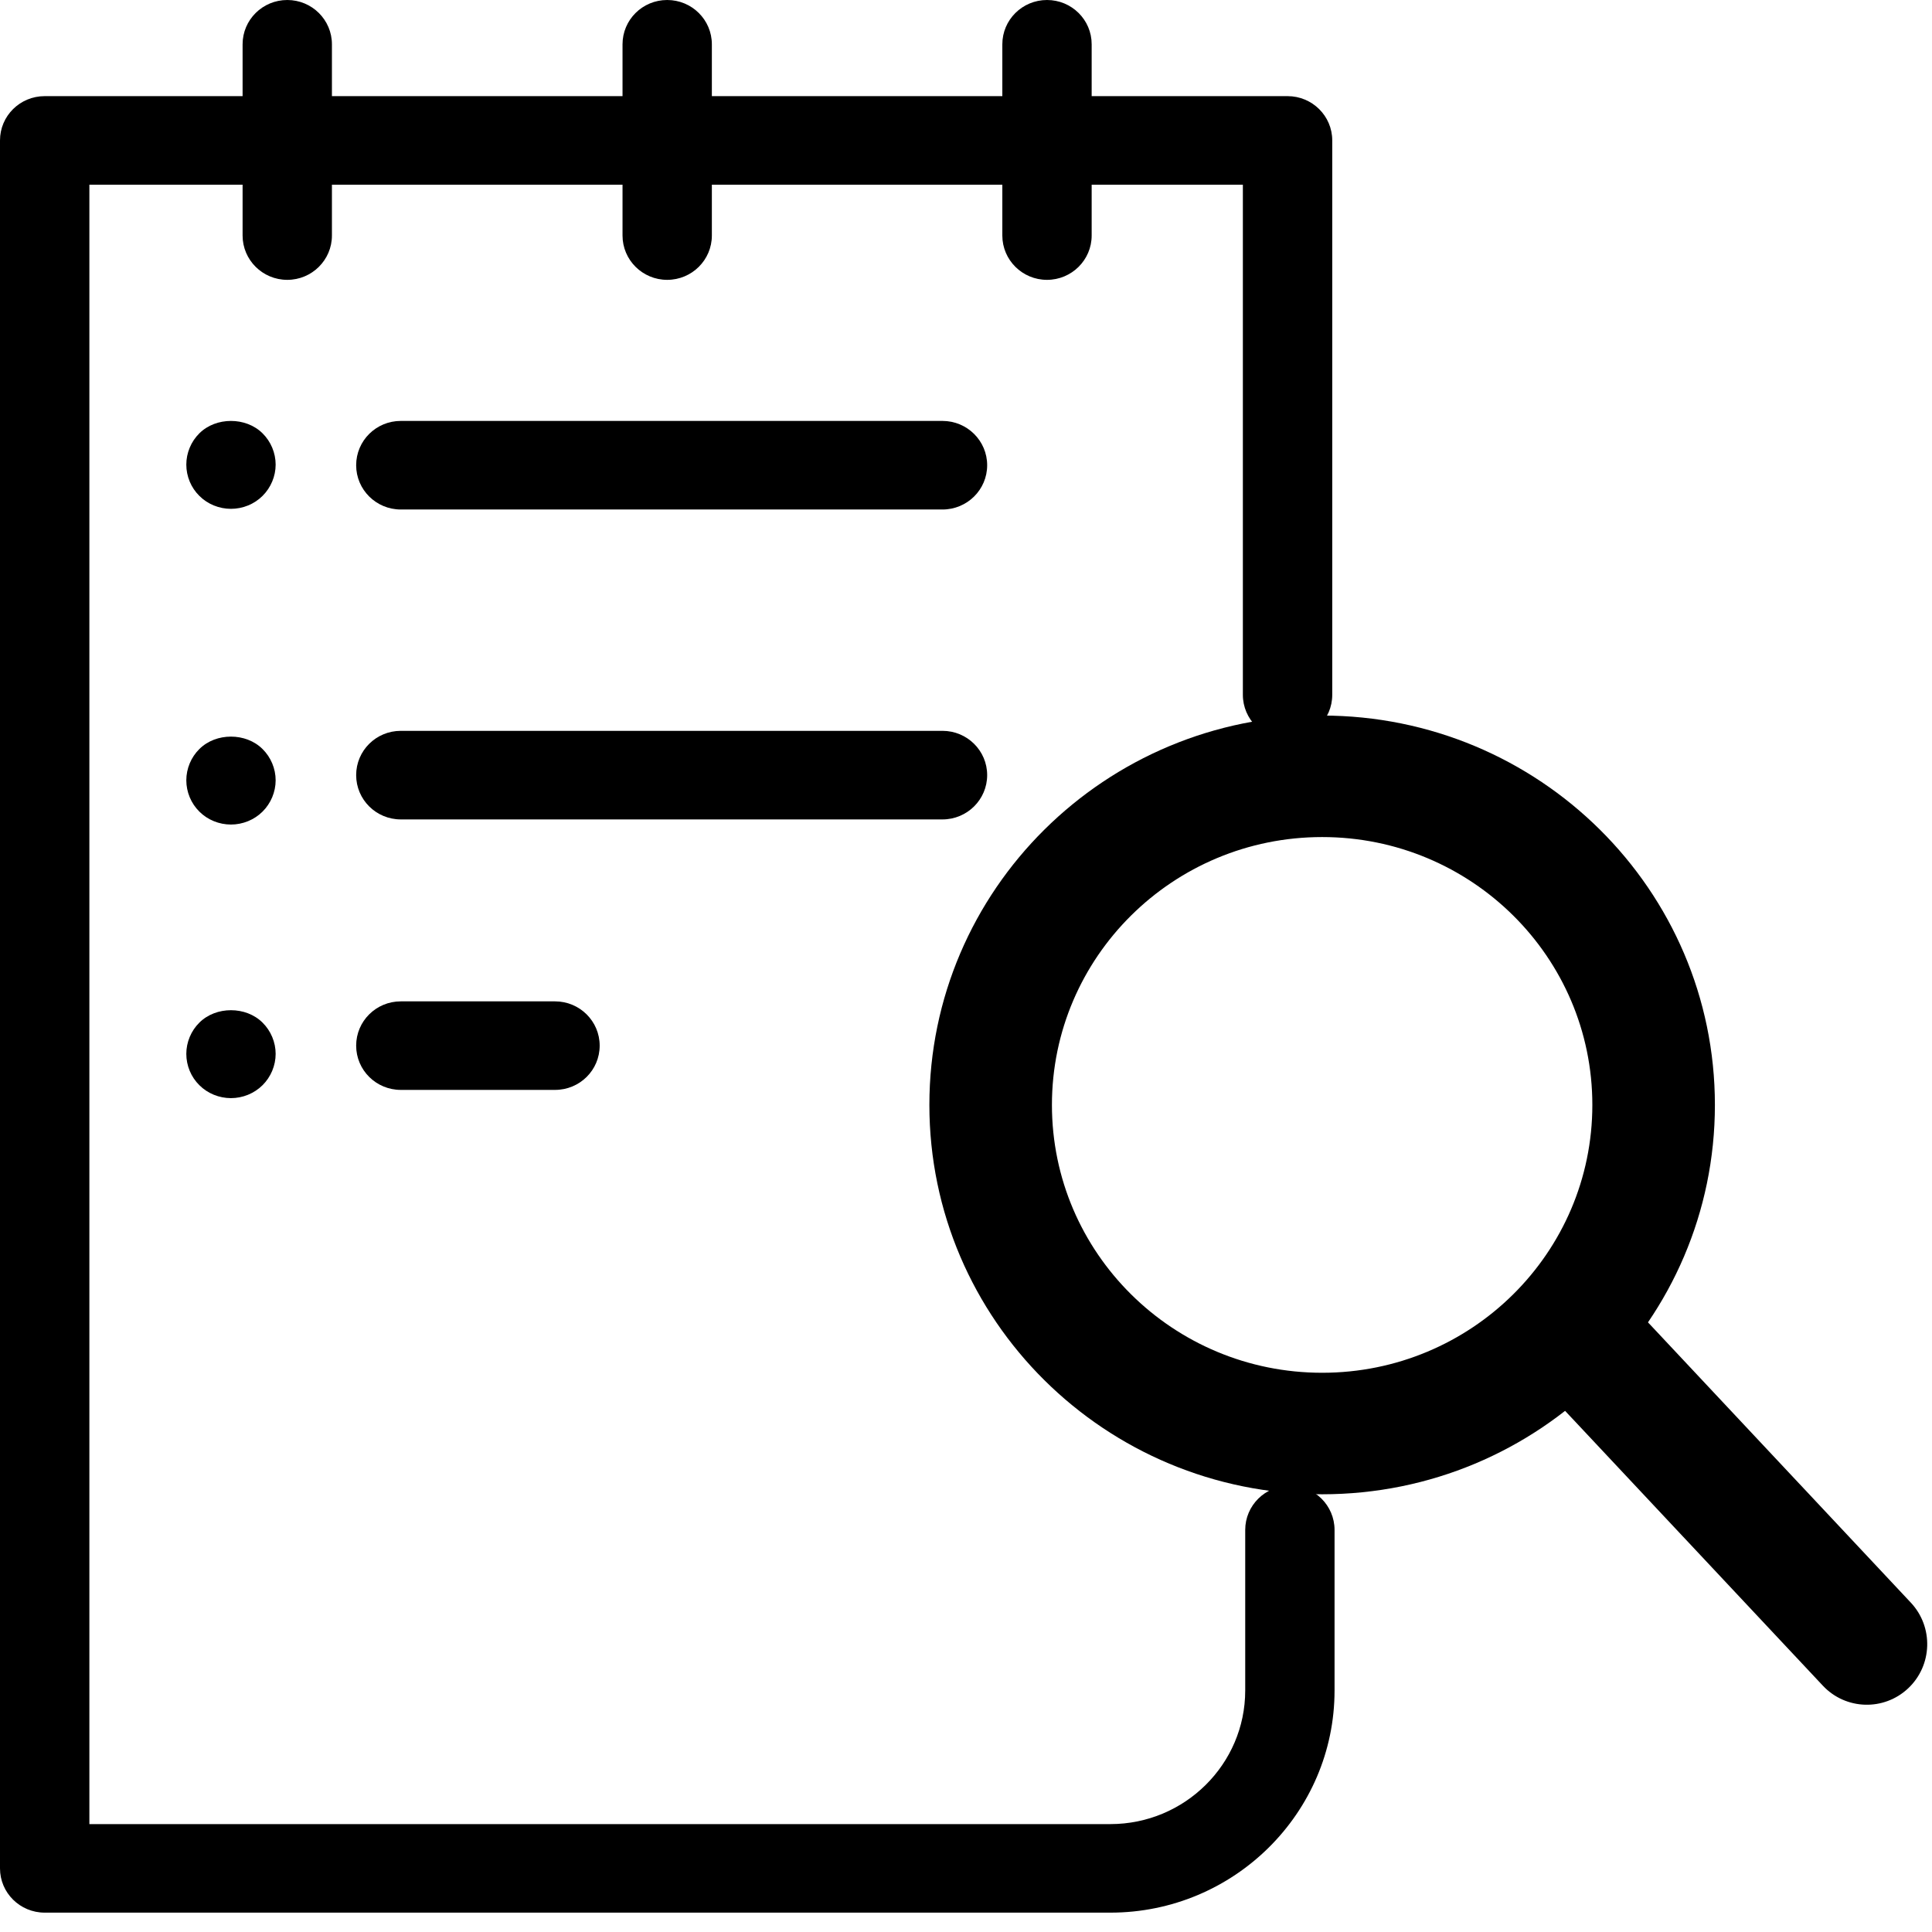 <svg width="46" height="46" viewBox="0 0 46 46" fill="none" xmlns="http://www.w3.org/2000/svg">
<path d="M23.504 18.455C23.504 17.873 23.028 17.401 22.44 17.401H9.543C8.955 17.401 8.48 17.872 8.48 18.455C8.48 19.038 8.955 19.51 9.543 19.51H22.44C23.027 19.51 23.504 19.037 23.504 18.455Z" fill="black"/>
<path d="M22.44 10.022H9.543C8.955 10.022 8.48 10.493 8.48 11.077C8.48 11.659 8.955 12.131 9.543 12.131H22.44C23.027 12.131 23.504 11.66 23.504 11.077C23.504 10.494 23.027 10.022 22.44 10.022Z" fill="black"/>
<path d="M9.543 23.842C8.955 23.842 8.48 24.313 8.48 24.896C8.48 25.479 8.955 25.95 9.543 25.95H13.215C13.803 25.95 14.278 25.48 14.278 24.896C14.278 24.314 13.802 23.842 13.215 23.842H9.543Z" fill="black"/>
<path d="M30.656 17.598C31.244 17.598 31.72 17.127 31.72 16.544V3.343C31.72 2.761 31.244 2.289 30.656 2.289H25.992V1.055C25.993 0.472 25.516 0 24.929 0C24.341 0 23.865 0.472 23.865 1.055V2.289H16.949V1.055C16.949 0.472 16.473 0 15.885 0C15.297 0 14.822 0.472 14.822 1.055V2.289H7.903V1.055C7.903 0.472 7.427 0 6.84 0C6.252 0 5.776 0.472 5.776 1.055V2.289H1.064C0.476 2.289 0 2.76 0 3.343V44.485C0 45.067 0.476 45.539 1.064 45.539H26.437C29.38 45.539 31.775 43.166 31.775 40.25V36.427C31.775 35.845 31.3 35.373 30.712 35.373C30.124 35.373 29.648 35.845 29.648 36.427V40.25C29.648 42.004 28.208 43.431 26.437 43.431H2.128V4.397H5.776V5.608C5.776 6.19 6.252 6.663 6.84 6.663C7.427 6.663 7.903 6.19 7.903 5.608V4.397H14.822V5.608C14.822 6.19 15.298 6.663 15.885 6.663C16.473 6.663 16.949 6.19 16.949 5.608V4.397H23.865V5.608C23.865 6.19 24.341 6.663 24.928 6.663C25.516 6.663 25.992 6.19 25.992 5.608V4.397H29.592V16.544C29.593 17.126 30.068 17.598 30.656 17.598Z" fill="black"/>
<path d="M4.747 10.317C4.549 10.512 4.436 10.784 4.436 11.062C4.436 11.341 4.549 11.613 4.747 11.807C4.944 12.005 5.22 12.115 5.499 12.115C5.779 12.115 6.053 12.005 6.251 11.807C6.449 11.611 6.563 11.339 6.563 11.062C6.563 10.784 6.449 10.512 6.251 10.317C5.856 9.924 5.142 9.924 4.747 10.317Z" fill="black"/>
<path d="M4.747 17.834C4.549 18.029 4.436 18.301 4.436 18.578C4.436 18.857 4.549 19.129 4.747 19.324C4.944 19.522 5.22 19.632 5.499 19.632C5.779 19.632 6.053 19.521 6.251 19.324C6.449 19.128 6.563 18.856 6.563 18.578C6.563 18.301 6.449 18.029 6.251 17.834C5.856 17.44 5.142 17.44 4.747 17.834Z" fill="black"/>
<path d="M4.747 24.348C4.549 24.543 4.436 24.815 4.436 25.092C4.436 25.372 4.549 25.644 4.747 25.838C4.944 26.036 5.22 26.146 5.499 26.146C5.779 26.146 6.053 26.035 6.251 25.838C6.449 25.642 6.563 25.37 6.563 25.092C6.563 24.815 6.449 24.543 6.251 24.348C5.856 23.954 5.142 23.954 4.747 24.348Z" fill="black"/>
<path fill-rule="evenodd" clip-rule="evenodd" d="M31.48 19.93C27.927 19.93 25.046 22.786 25.046 26.308C25.046 29.83 27.927 32.685 31.48 32.685C35.033 32.685 37.913 29.83 37.913 26.308C37.913 22.786 35.033 19.93 31.48 19.93ZM22.128 26.308C22.128 21.188 26.315 17.037 31.48 17.037C36.644 17.037 40.831 21.188 40.831 26.308C40.831 31.427 36.644 35.578 31.48 35.578C26.315 35.578 22.128 31.427 22.128 26.308Z" fill="black"/>
<path fill-rule="evenodd" clip-rule="evenodd" d="M37.24 31.46C37.818 30.914 38.728 30.942 39.273 31.522L45.495 38.157C46.04 38.737 46.012 39.651 45.434 40.197C44.855 40.743 43.945 40.715 43.401 40.135L37.178 33.5C36.634 32.92 36.661 32.007 37.24 31.46Z" fill="black"/>
</svg>
